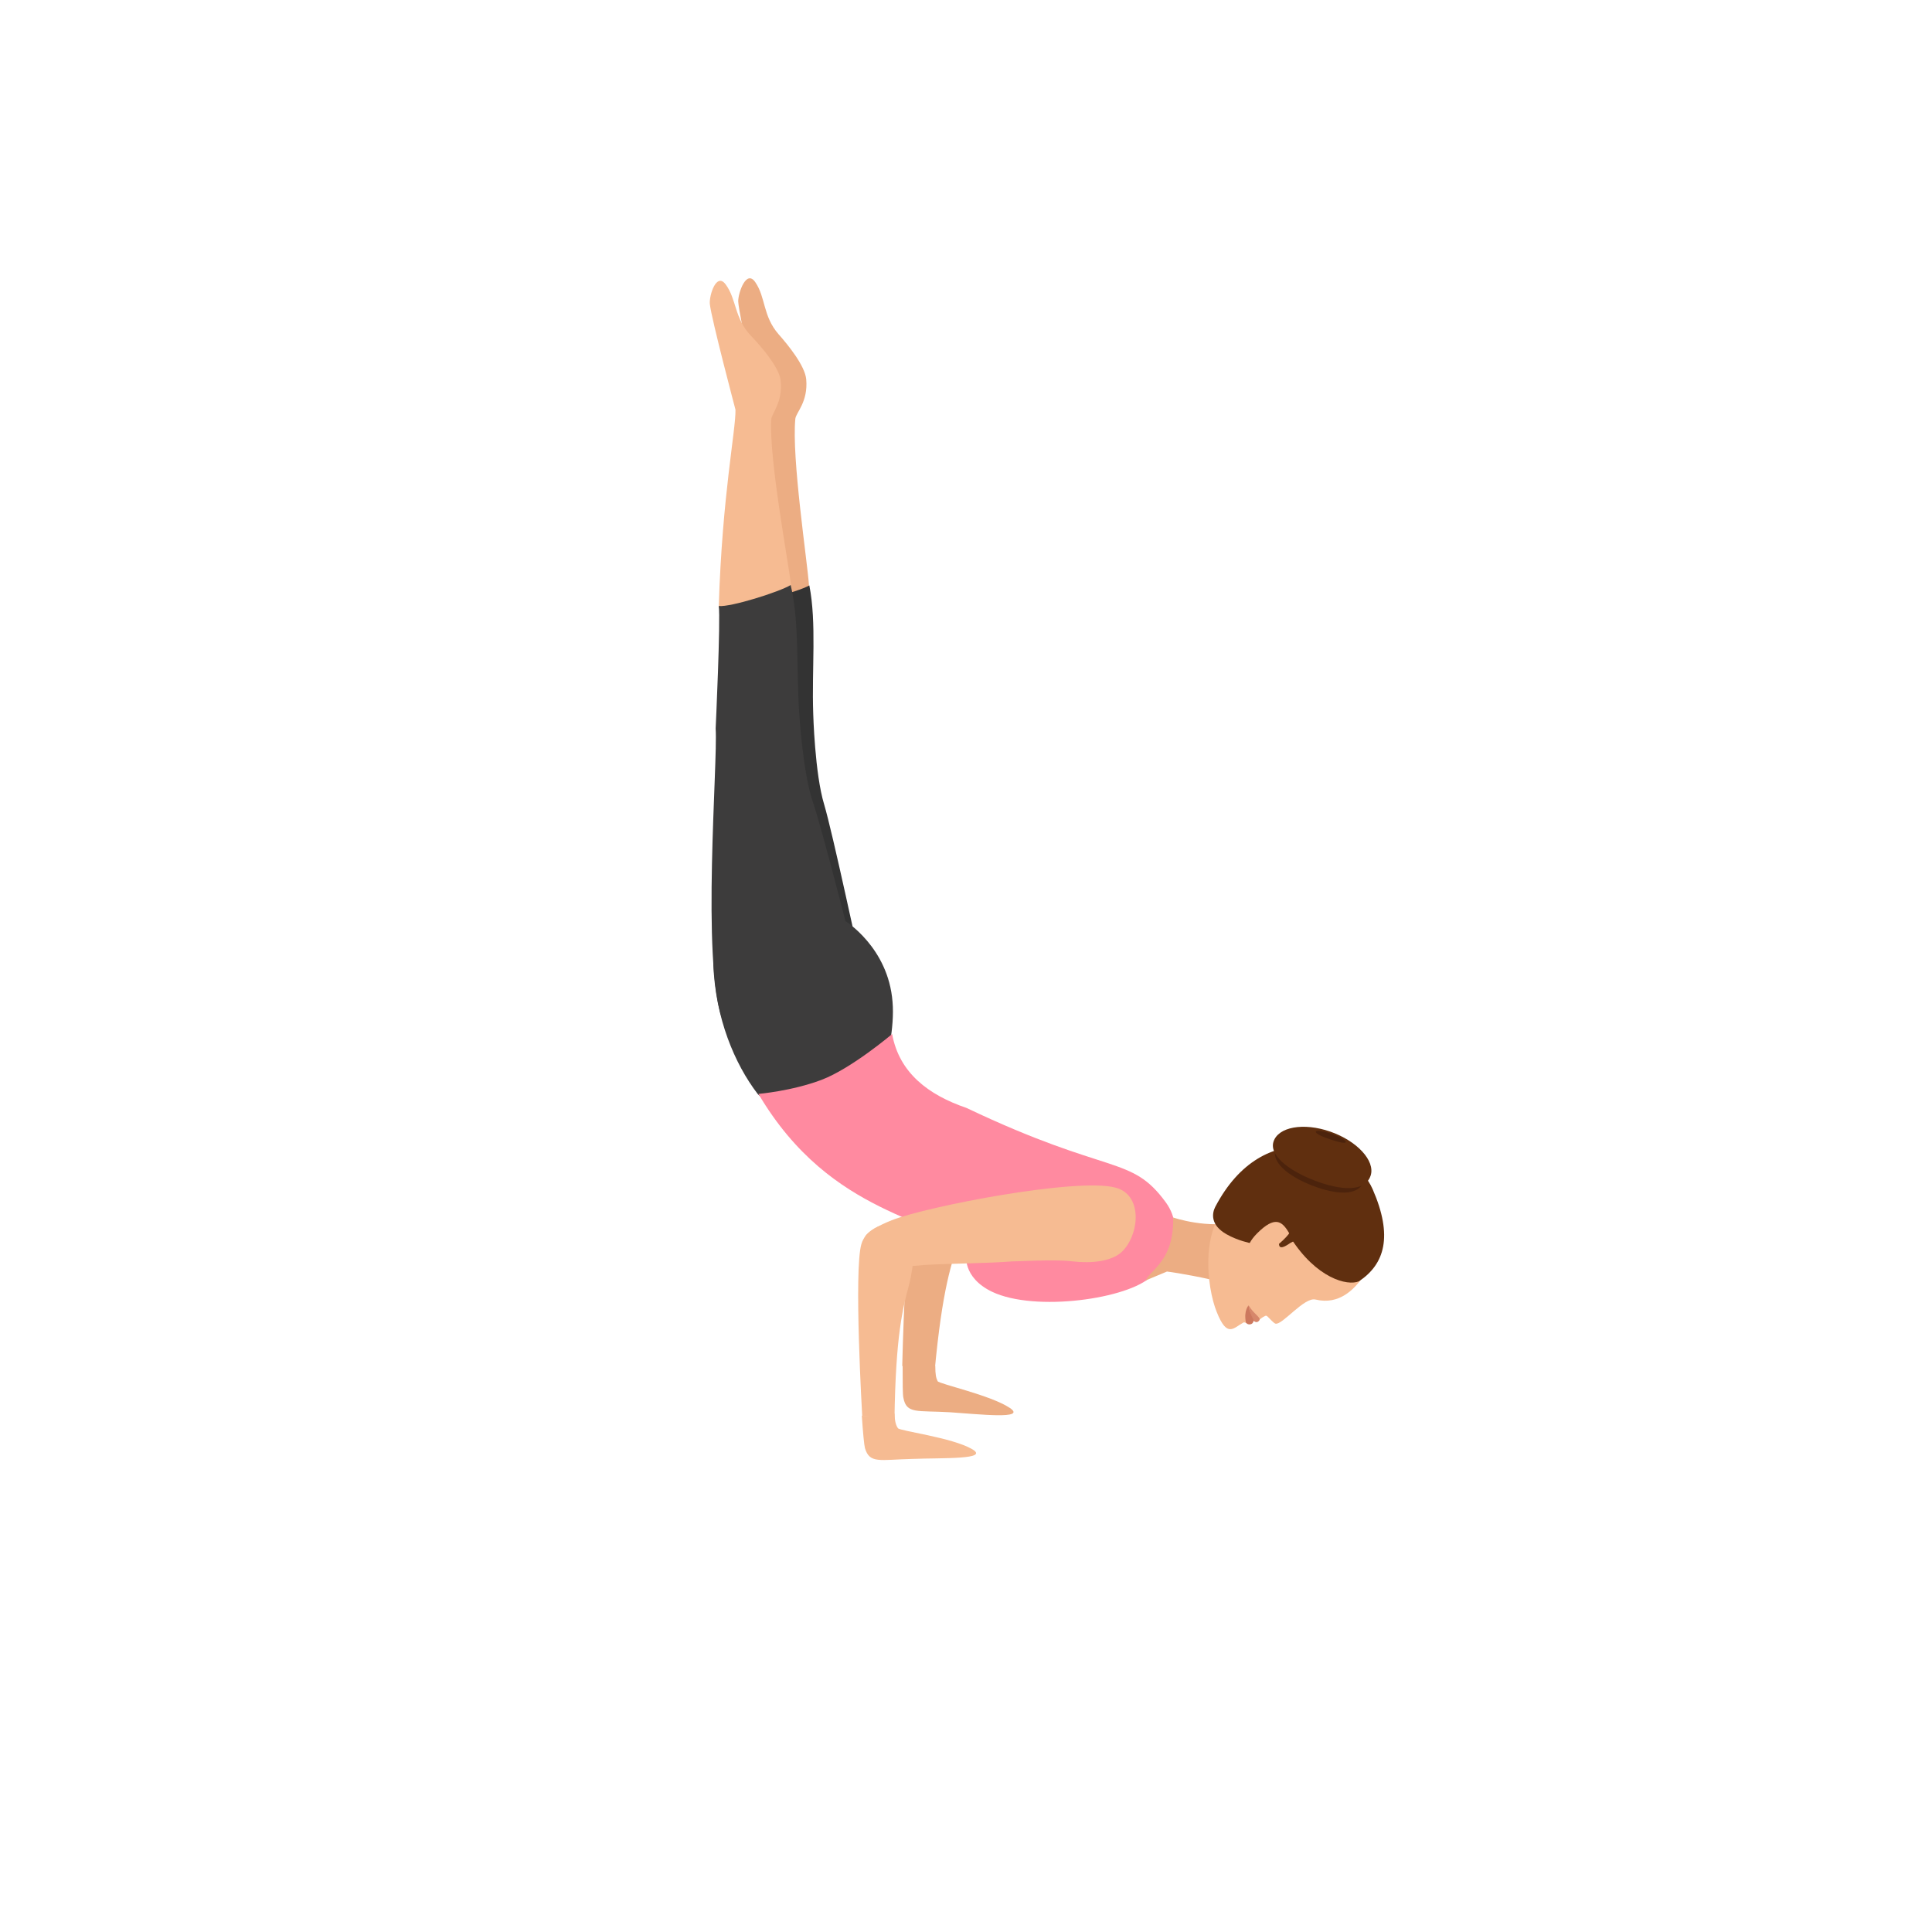 <svg width="497" height="497" viewBox="0 0 497 497" fill="none" xmlns="http://www.w3.org/2000/svg">
<path d="M194.3 72.6C197 76.5 196.2 81.3 200.3 86C202.7 88.7 207.1 94.1 207.4 97.6C207.9 103.4 204.8 106.1 204.6 107.7C203.6 117.7 207.7 144.5 208.1 150.5C208.9 160.4 189.1 158.8 189.4 155.2C191.3 126.6 195.4 110.1 195.5 104.9C195.5 104.9 190.1 81.3 189.9 77.5C189.9 75.3 192 69.2 194.3 72.6Z" fill="#ECAD83"/>
<path d="M209.2 183.6C208.8 172 210.1 160.3 208.2 150.6C205.2 152.3 192.6 155.7 189.5 155.3C189.8 158.9 187.6 186.7 187.6 186.7C187.9 195.5 181.8 246 186.6 261.5C187.7 265.5 189 269 190.3 271.9C192.8 277.4 224.4 269 224.3 260.8C220.4 243.6 214.3 214.7 212 206.9C209.6 199 209.2 183.6 209.2 183.6Z" fill="#333333"/>
<path d="M228 272.9C228 272.9 230.2 264.5 229.6 257.7C228.5 243.7 217.4 236.9 217.4 236.9C217.4 236.9 183.2 240.8 183.5 248C184 261.9 189 273.7 194.9 281.4C197.7 285 212.2 280.5 212.2 280.5L228 272.9Z" fill="#3D3C3C"/>
<path d="M240.4 353.1C242.4 331.2 244.9 324.6 246.8 319C248.8 313.4 249.4 306.4 249.6 305.4C248.9 305 248.2 304.6 247.7 304.3C244 302.5 241.6 302.9 240.4 303.1C240.4 303.1 236.7 304 235.4 307.3C232.9 313.7 232.1 351.4 232.1 351.4L240.4 353.1Z" fill="#ECAD83"/>
<path d="M259.8 362.2C254.9 358.9 241.5 356 241.2 355.3C240.8 354.5 240.6 353.6 240.6 351.4C240.6 351.4 235.5 351.8 232.2 351.3C232.2 355.8 232.2 358.9 232.4 359.6C233.2 363.8 235.9 362.8 244.4 363.3C251.9 363.8 264.2 365.2 259.8 362.2Z" fill="#ECAD83"/>
<path d="M255.2 332.3C266.3 337.6 290.4 334.1 296.2 328.3C299.3 325.2 305.6 317.2 299.9 309.3C290.9 297 285.6 302.6 248.6 285C238.9 281.7 231.3 276 229.5 266C229.5 266 219 274.9 211.3 277.8C203.6 280.7 195.1 281.4 195.1 281.4C214.1 313.6 241.4 312.7 248.7 322.7C248.5 322.6 247.5 328.6 255.2 332.3Z" fill="#FF8AA0"/>
<path d="M300.2 327.1C300.2 327.1 304.4 327.6 311.7 329.2L318.9 314.2C310.8 316.3 301.8 313.2 301.8 313.2C302 324.2 296.3 326.3 294.7 329.4L300.2 327.1Z" fill="#ECAD83"/>
<path d="M338.4 334.3C344.6 335.8 348.4 331.5 350.4 328.8C356.6 320.2 355 314.3 351.9 307.3C347.8 298 321.8 305.2 318 307.9C308.2 314.7 310.5 331.4 313 337.5C315.7 344.3 317.3 341.6 319.9 340.2C320 340.1 320.5 340.3 320.5 340.3C321.4 339.9 322.6 339.3 324.1 339.4C324.1 339.4 324.8 338.8 325.3 338.6C325.6 338.4 325.8 338.4 326.1 338.7C326.9 339.5 327.6 340.3 328.1 340.5C329.8 341 335.5 333.6 338.4 334.3Z" fill="#F6BB92"/>
<path d="M321.2 335.8C321.2 335.8 321.1 336.6 322.4 339.7C322.7 340 323.4 340.5 324 339.6C324.4 338.9 322.4 337.9 321.2 335.8Z" fill="#D6876B"/>
<path d="M321.2 335.8C321.2 335.8 319.9 337.1 320.5 340.2C320.7 340.6 321.2 340.7 321.4 340.7C322.5 340.7 322.5 339.6 322.5 339.6C321.1 336.7 321.2 335.8 321.2 335.8Z" fill="#CC785E"/>
<path d="M353.1 305.9C348.1 294.5 325.1 286.6 312.6 310.5C311.8 312.1 311.3 315.1 315.5 317.5C318.5 319.2 321.7 319.8 321.7 319.8C322.7 320 323.7 320.1 324.8 320.3C326 320.5 331.3 317.3 332 318.4C338.6 328.8 346.6 330.9 349.6 329.6C356.2 325.2 358.4 318 353.1 305.9Z" fill="#602F0F"/>
<path d="M324.2 316.5C319.9 320.4 320.6 322.6 322.2 325.5L329.3 320.4L331.8 317.5C330.1 314.6 328.5 312.6 324.2 316.5Z" fill="#F6BB92"/>
<path d="M328.1 295.7C329.2 292.1 335.2 290.9 341.5 293.1C347.8 295.3 352 300 350.9 303.7C349.8 307.3 345 307.6 338.7 305.4C332.4 303.2 327 299.4 328.1 295.7Z" fill="#4C230C"/>
<path d="M331.4 320.101C332.2 319.501 333.1 319.201 333.7 318.901C334.7 318.501 335.4 318.401 335.4 318.401L332.8 315.601C332.3 315.801 331.8 316.001 331.3 316.201C331.3 316.201 331.6 316.501 332 317.001C332 317.001 332 317.001 331.9 316.901C331.4 317.701 330.5 318.701 329 320.001C329.1 320.101 328.8 321.801 331.4 320.101Z" fill="#602F0F"/>
<path d="M327.6 293.7C328.8 289.9 335.3 288.7 342.2 291.1C349.1 293.5 353.8 298.6 352.6 302.4C351.4 306.2 346.2 306.5 339.3 304.1C332.4 301.7 326.4 297.5 327.6 293.7Z" fill="#602F0F"/>
<path d="M338.5 291.1C338.6 290.7 340.4 290.9 342.6 291.7C344.7 292.4 346.3 293.4 346.2 293.8C346.1 294.2 344.6 293.9 342.5 293.2C340.3 292.5 338.3 291.6 338.5 291.1Z" fill="#4C230C"/>
<path d="M186.7 73.2C189.5 77 188.9 81.9 193.2 86.4C195.7 89 200.3 94.3 200.8 97.7C201.5 103.4 198.5 106.3 198.4 107.9C197.8 118 202.8 144.6 203.5 150.5C204.6 160.4 184.8 159.5 184.9 155.9C185.8 127.3 189.3 110.7 189.2 105.4C189.2 105.4 183 82 182.6 78.2C182.4 76 184.3 69.9 186.7 73.2Z" fill="#F6BB92"/>
<path d="M205.6 183.5C204.8 172 205.7 160.2 203.4 150.5C200.4 152.3 188 156.2 184.9 155.9C185.4 159.5 184.1 187.4 184.1 187.4C184.7 196.2 180.4 246.9 185.8 262.2C187 266.2 188.5 269.6 189.9 272.4C192.6 277.8 223.9 268.2 223.5 260.1C219 243 211.8 214.3 209.2 206.6C206.5 198.9 205.6 183.5 205.6 183.5Z" fill="#3D3C3C"/>
<path d="M230.1 365.2C230.4 343.2 232.3 336.4 233.8 330.7C235.3 325 235.4 318 235.5 316.9C234.7 316.5 234.1 316.2 233.5 316C229.7 314.5 227.3 315.1 226.2 315.4C226.2 315.4 222.6 316.6 221.6 320C219.6 326.6 221.8 364.2 221.8 364.2L230.1 365.2Z" fill="#F6BB92"/>
<path d="M250.1 372.801C245 369.801 231.4 368.101 231 367.401C230.5 366.701 230.2 365.801 230.1 363.601C230.1 363.601 225 364.401 221.7 364.201C222 368.701 222.3 371.701 222.5 372.501C223.7 376.601 226.3 375.501 234.7 375.301C242.4 375.001 254.7 375.501 250.1 372.801Z" fill="#F6BB92"/>
<path d="M224.3 326.3C229.5 326.2 238 325.4 238 325.4C244.9 325 254 325 260.2 324.5C270.4 324.1 273.5 324.2 276.1 324.5C280.3 325 286.4 324.7 289.1 321.5C293.3 316.7 293.7 307.2 286.9 305.5C277 302.9 238.6 310.3 229.4 313.9C225.6 315.4 223.2 317 222.6 318C222 319 221.9 321.8 223.5 325C223.7 325.3 223.9 325.8 224.3 326.3Z" fill="#F6BB92"/>
</svg>
